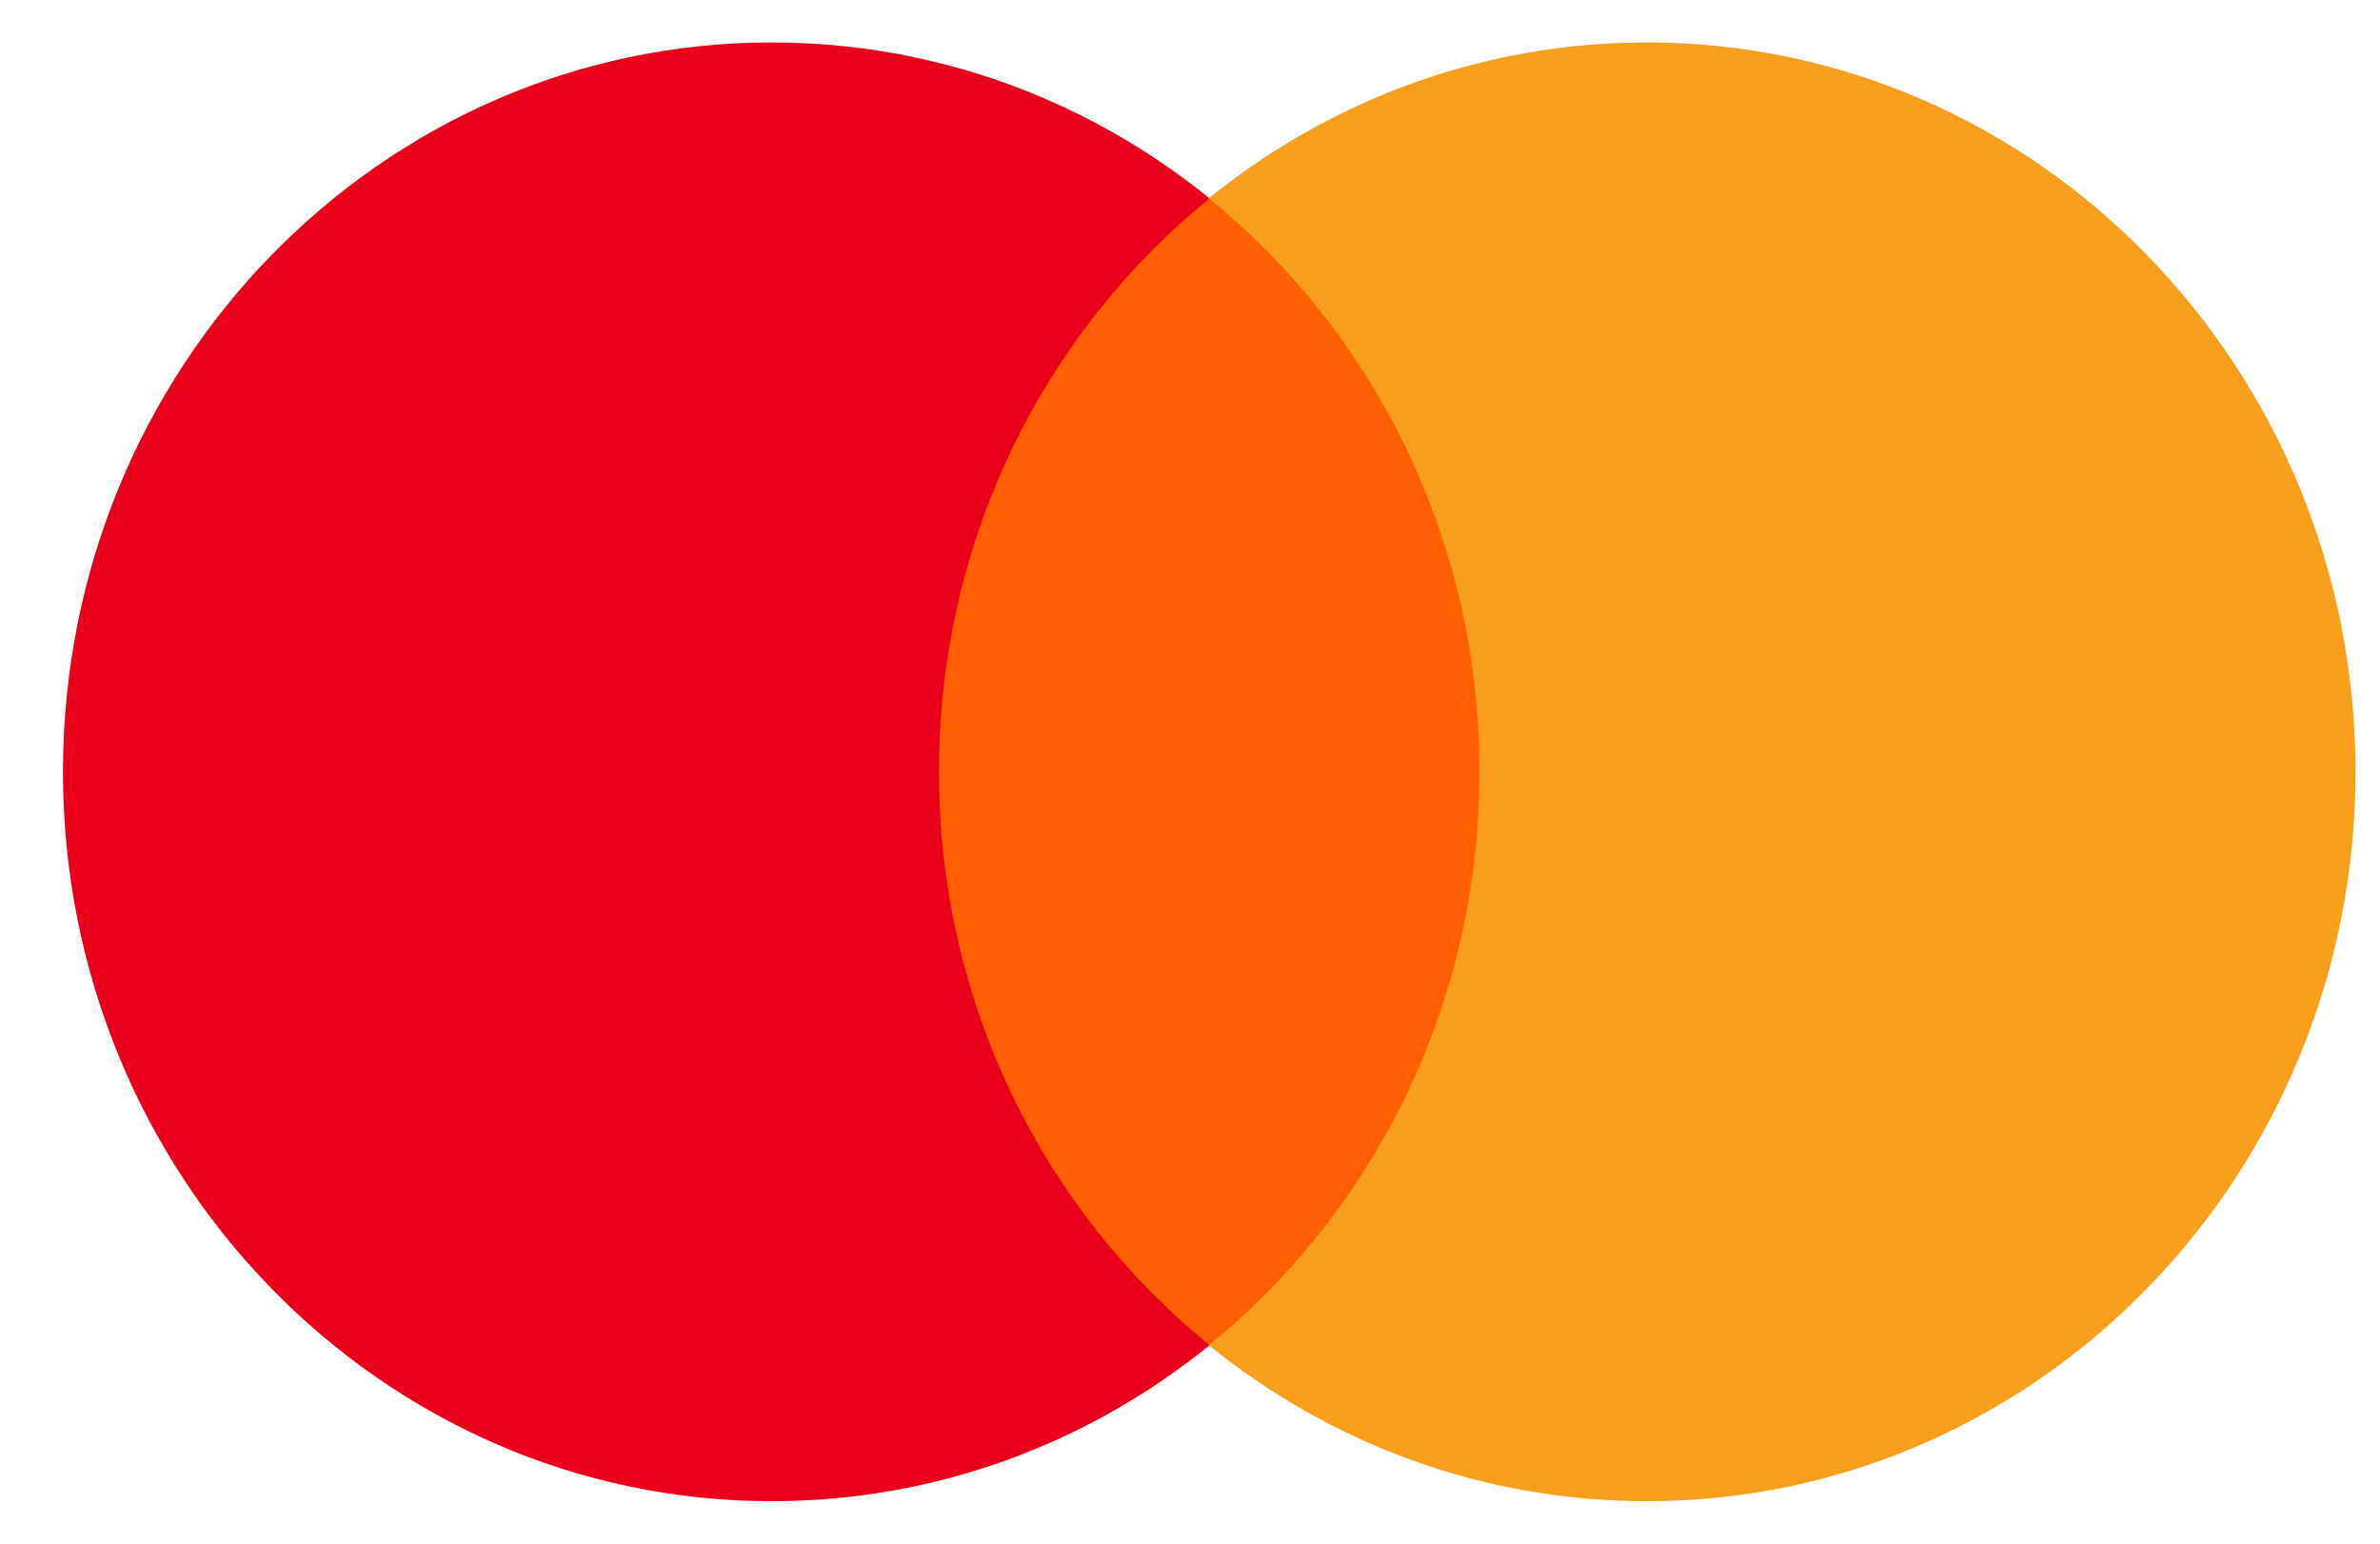 <svg width="37" height="24" viewBox="0 0 37 24" fill="none" xmlns="http://www.w3.org/2000/svg">
<path d="M23.619 20.917H13.979V3.086H23.619V20.917Z" fill="#FF5F00"/>
<path d="M14.597 12C14.597 8.383 16.242 5.161 18.805 3.084C16.931 1.566 14.566 0.66 11.996 0.66C5.912 0.66 0.979 5.737 0.979 12C0.979 18.263 5.912 23.34 11.996 23.34C14.566 23.34 16.931 22.434 18.805 20.915C16.242 18.839 14.597 15.617 14.597 12Z" fill="#EB001B"/>
<path d="M36.619 12C36.619 18.263 31.687 23.34 25.602 23.34C23.032 23.34 20.667 22.434 18.793 20.915C21.356 18.839 23.001 15.617 23.001 12C23.001 8.383 21.356 5.161 18.793 3.084C20.667 1.566 23.032 0.66 25.602 0.66C31.687 0.66 36.619 5.737 36.619 12Z" fill="#F79E1B"/>
</svg>
